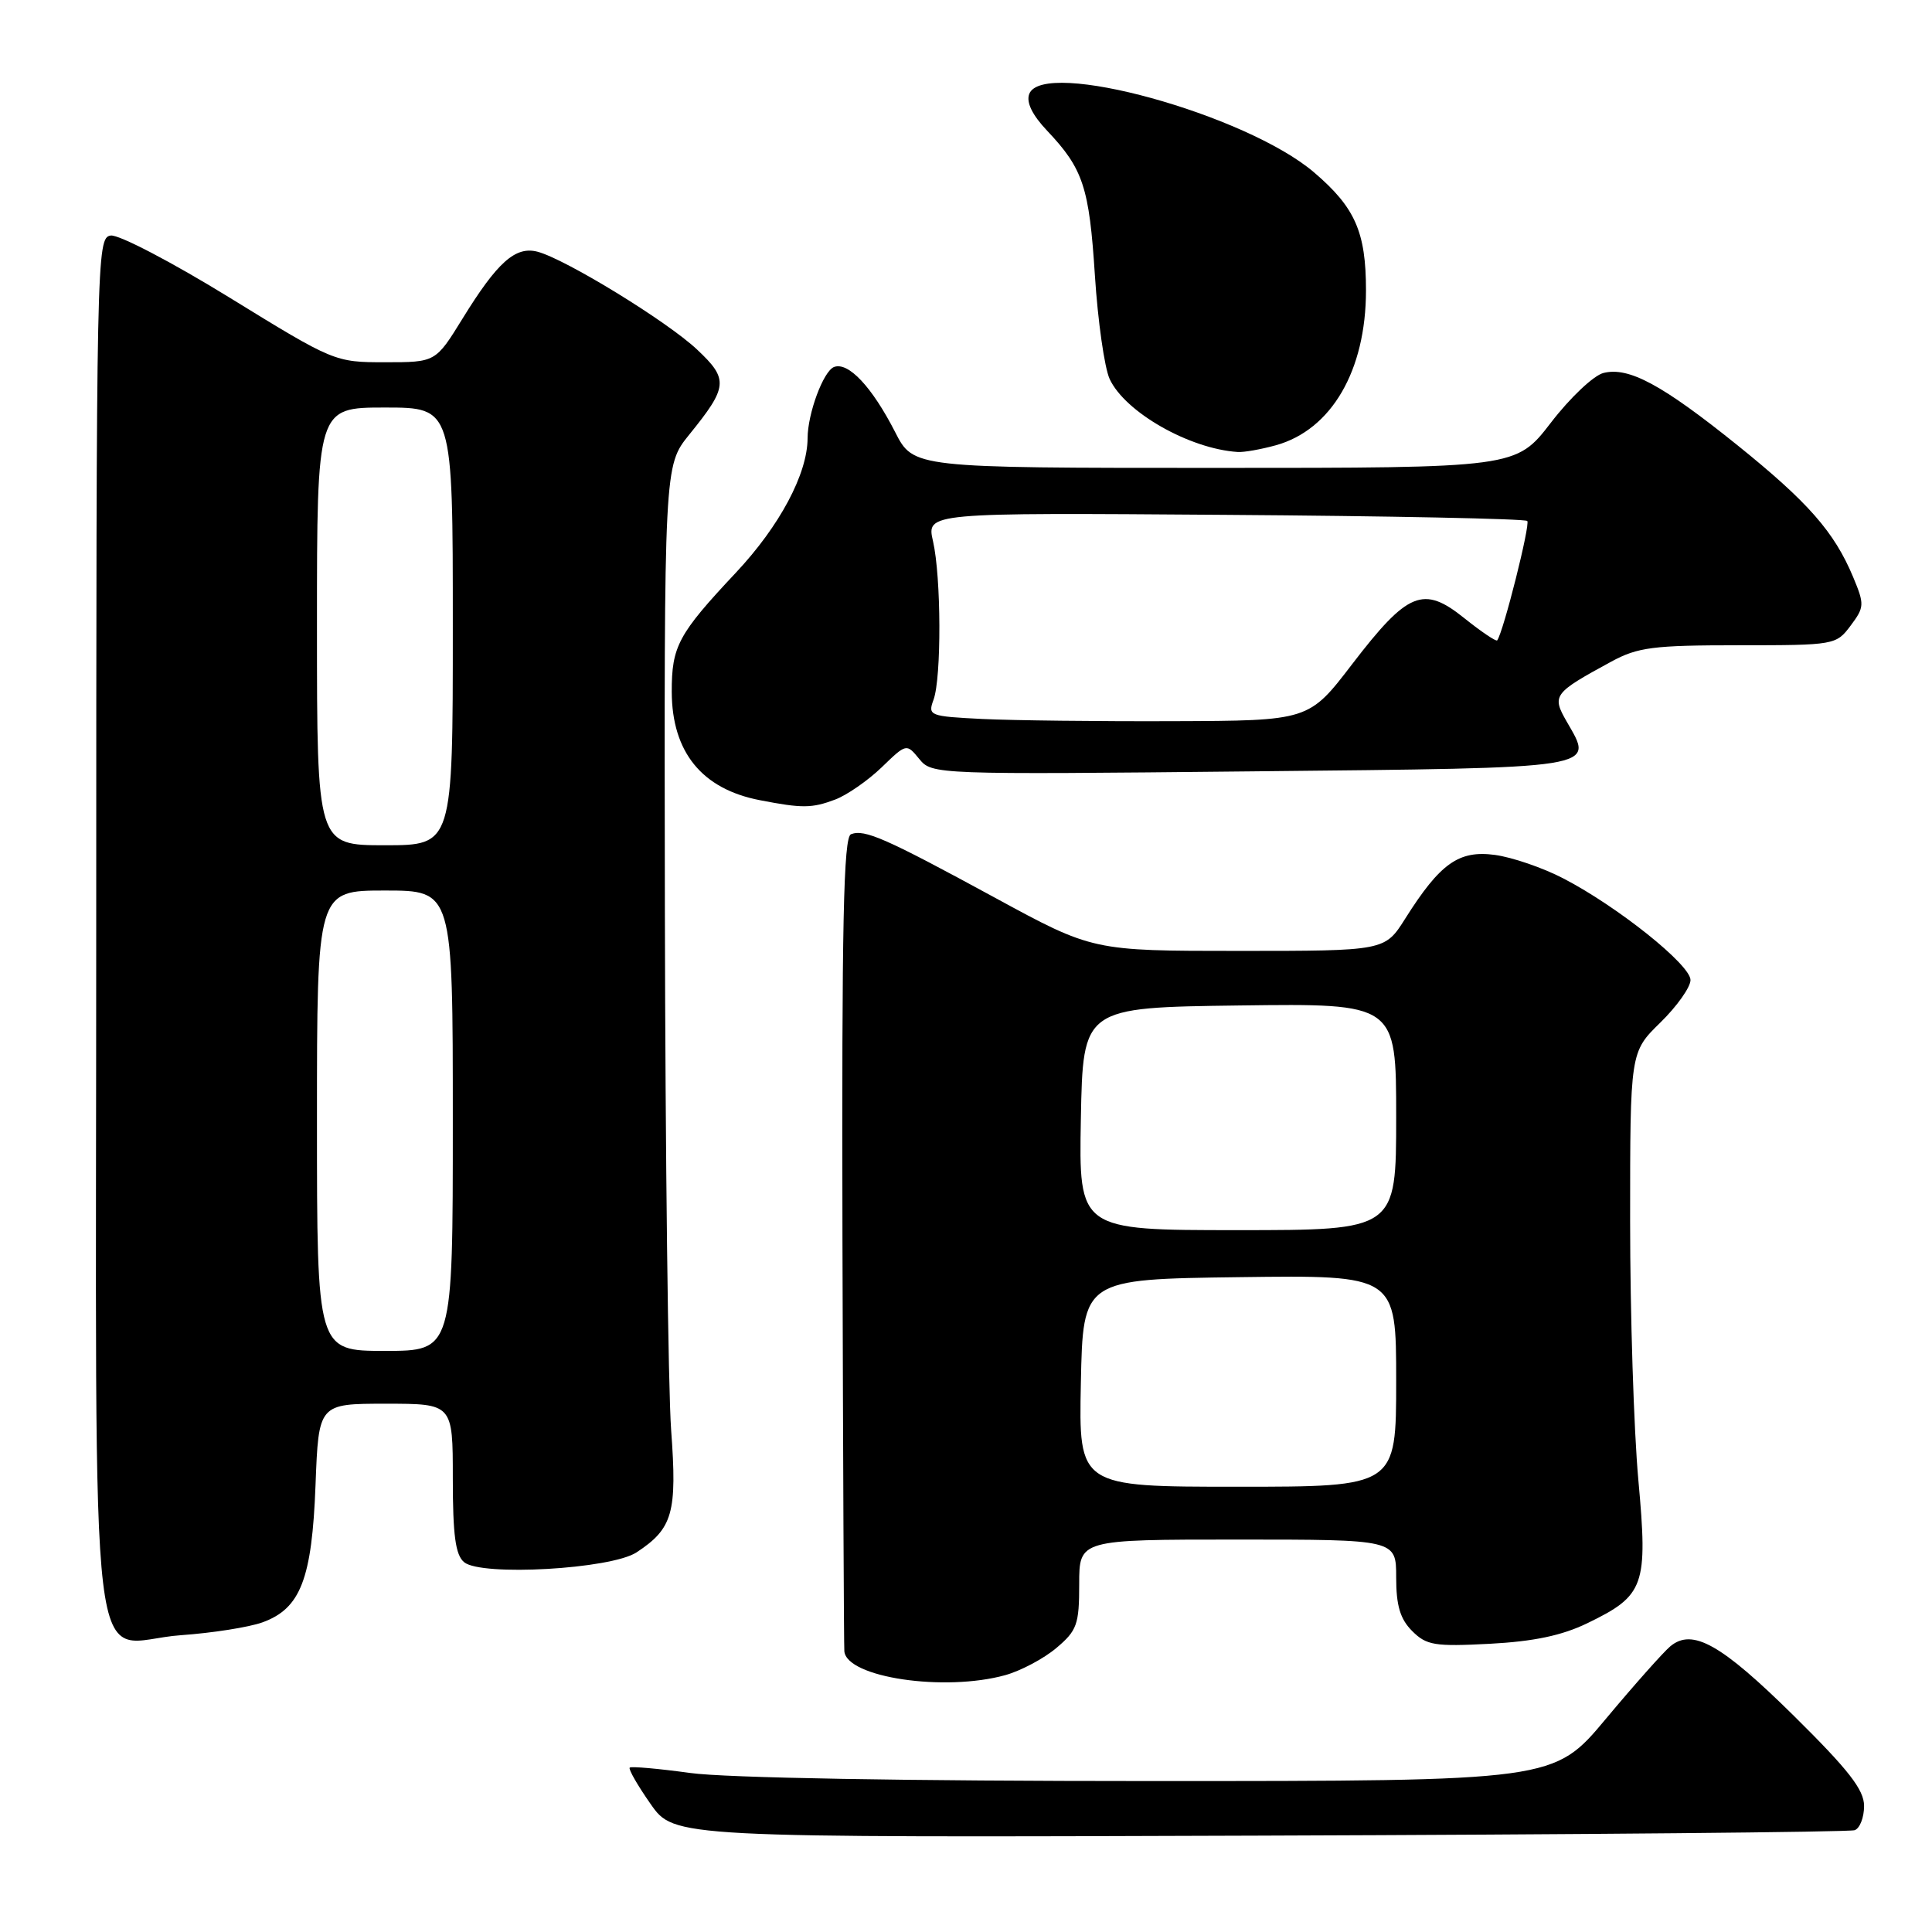 <?xml version="1.0" encoding="UTF-8" standalone="no"?>
<!DOCTYPE svg PUBLIC "-//W3C//DTD SVG 1.1//EN" "http://www.w3.org/Graphics/SVG/1.1/DTD/svg11.dtd" >
<svg xmlns="http://www.w3.org/2000/svg" xmlns:xlink="http://www.w3.org/1999/xlink" version="1.1" viewBox="0 0 256 256">
 <g >
 <path fill="currentColor"
d=" M 245.75 242.51 C 246.44 242.27 247.00 240.82 247.00 239.30 C 247.00 237.15 244.96 234.53 237.67 227.33 C 228.07 217.86 224.26 215.71 221.33 218.14 C 220.43 218.89 216.58 223.21 212.79 227.75 C 205.90 236.00 205.90 236.00 152.52 236.00 C 120.16 236.00 96.12 235.58 91.47 234.93 C 87.25 234.35 83.64 234.03 83.44 234.22 C 83.25 234.42 84.49 236.59 86.21 239.04 C 89.33 243.50 89.33 243.50 166.92 243.23 C 209.59 243.09 245.06 242.76 245.75 242.51 Z  M 133.22 221.96 C 135.26 221.39 138.30 219.78 139.97 218.37 C 142.71 216.06 143.00 215.26 143.00 209.91 C 143.00 204.00 143.00 204.00 164.00 204.00 C 185.00 204.00 185.00 204.00 185.00 209.00 C 185.00 212.76 185.53 214.53 187.12 216.12 C 189.02 218.02 190.10 218.19 197.41 217.81 C 203.22 217.50 206.96 216.72 210.34 215.08 C 217.92 211.41 218.37 210.15 217.09 196.11 C 216.49 189.54 216.00 174.09 216.00 161.78 C 216.00 139.41 216.00 139.41 220.00 135.50 C 222.20 133.35 224.00 130.81 224.00 129.86 C 224.00 127.84 214.34 120.12 207.16 116.40 C 204.46 114.99 200.37 113.59 198.08 113.28 C 193.29 112.64 190.83 114.39 186.20 121.72 C 183.50 126.00 183.50 126.00 164.15 126.00 C 144.80 126.00 144.80 126.00 131.85 118.96 C 117.34 111.07 114.57 109.84 112.76 110.54 C 111.77 110.92 111.53 122.30 111.63 164.26 C 111.71 193.54 111.82 218.08 111.88 218.80 C 112.19 222.28 125.16 224.20 133.22 221.96 Z  M 34.78 214.97 C 39.83 213.14 41.34 209.23 41.81 196.75 C 42.22 186.00 42.22 186.00 51.11 186.00 C 60.00 186.00 60.00 186.00 60.00 195.88 C 60.00 203.43 60.35 206.05 61.50 207.00 C 63.78 208.89 80.95 207.92 84.34 205.70 C 89.15 202.54 89.74 200.47 88.93 189.50 C 88.53 184.00 88.16 153.00 88.10 120.60 C 88.00 61.71 88.00 61.71 91.32 57.60 C 96.46 51.26 96.56 50.26 92.39 46.34 C 88.44 42.60 74.88 34.30 71.21 33.35 C 68.29 32.60 65.90 34.73 61.28 42.23 C 57.72 48.00 57.72 48.00 51.03 48.00 C 44.38 48.00 44.25 47.95 30.46 39.46 C 22.83 34.76 15.72 31.05 14.67 31.21 C 12.80 31.49 12.76 33.63 12.75 122.92 C 12.75 228.58 11.43 217.54 24.00 216.67 C 28.12 216.38 32.98 215.62 34.78 214.97 Z  M 110.68 105.94 C 112.23 105.35 114.99 103.44 116.81 101.69 C 120.11 98.50 120.11 98.50 121.81 100.57 C 123.48 102.63 123.94 102.64 165.82 102.21 C 212.50 101.73 211.22 101.93 207.60 95.62 C 205.60 92.14 205.83 91.84 213.50 87.67 C 217.02 85.76 219.05 85.50 230.39 85.50 C 243.09 85.50 243.30 85.46 245.21 82.91 C 247.05 80.45 247.07 80.10 245.55 76.46 C 243.05 70.48 239.59 66.54 230.20 58.98 C 220.23 50.96 215.81 48.58 212.47 49.42 C 211.17 49.74 208.03 52.71 205.50 56.01 C 200.88 62.00 200.88 62.00 160.96 62.00 C 121.03 62.00 121.03 62.00 118.61 57.25 C 115.53 51.24 112.40 47.91 110.51 48.63 C 109.10 49.18 107.02 54.78 107.01 58.07 C 106.99 62.80 103.31 69.70 97.51 75.88 C 89.85 84.04 89.00 85.63 89.01 91.68 C 89.04 99.67 93.01 104.55 100.69 106.03 C 106.31 107.12 107.58 107.11 110.68 105.94 Z  M 169.06 59.00 C 176.43 56.95 181.00 49.10 181.00 38.48 C 181.00 30.75 179.57 27.50 174.13 22.85 C 165.12 15.15 138.19 7.73 136.38 12.45 C 135.96 13.55 136.77 15.23 138.75 17.32 C 143.53 22.37 144.33 24.81 145.08 36.50 C 145.47 42.55 146.35 48.72 147.03 50.21 C 149.06 54.61 157.61 59.48 164.00 59.89 C 164.82 59.95 167.10 59.54 169.06 59.00 Z  M 143.22 183.25 C 143.50 169.50 143.50 169.50 164.25 169.23 C 185.00 168.96 185.00 168.96 185.00 182.98 C 185.00 197.00 185.00 197.00 163.97 197.00 C 142.94 197.00 142.94 197.00 143.22 183.25 Z  M 143.22 148.25 C 143.50 133.50 143.50 133.50 164.25 133.23 C 185.00 132.96 185.00 132.96 185.00 147.98 C 185.00 163.00 185.00 163.00 163.97 163.00 C 142.95 163.00 142.95 163.00 143.22 148.25 Z  M 42.00 148.50 C 42.00 118.00 42.00 118.00 51.00 118.00 C 60.00 118.00 60.00 118.00 60.00 148.50 C 60.00 179.00 60.00 179.00 51.00 179.00 C 42.00 179.00 42.00 179.00 42.00 148.50 Z  M 42.00 83.00 C 42.00 54.00 42.00 54.00 51.00 54.00 C 60.00 54.00 60.00 54.00 60.00 83.00 C 60.00 112.00 60.00 112.00 51.00 112.00 C 42.00 112.00 42.00 112.00 42.00 83.00 Z  M 130.20 95.27 C 123.15 94.92 122.92 94.83 123.70 92.71 C 124.76 89.79 124.72 76.49 123.63 71.72 C 122.76 67.93 122.76 67.93 162.30 68.22 C 184.04 68.37 202.07 68.74 202.37 69.03 C 202.80 69.47 199.22 83.70 198.39 84.85 C 198.25 85.04 196.29 83.72 194.04 81.92 C 188.60 77.54 186.55 78.38 179.17 88.00 C 173.43 95.50 173.43 95.50 155.46 95.56 C 145.58 95.60 134.21 95.46 130.20 95.27 Z "/>
</g>
</svg>